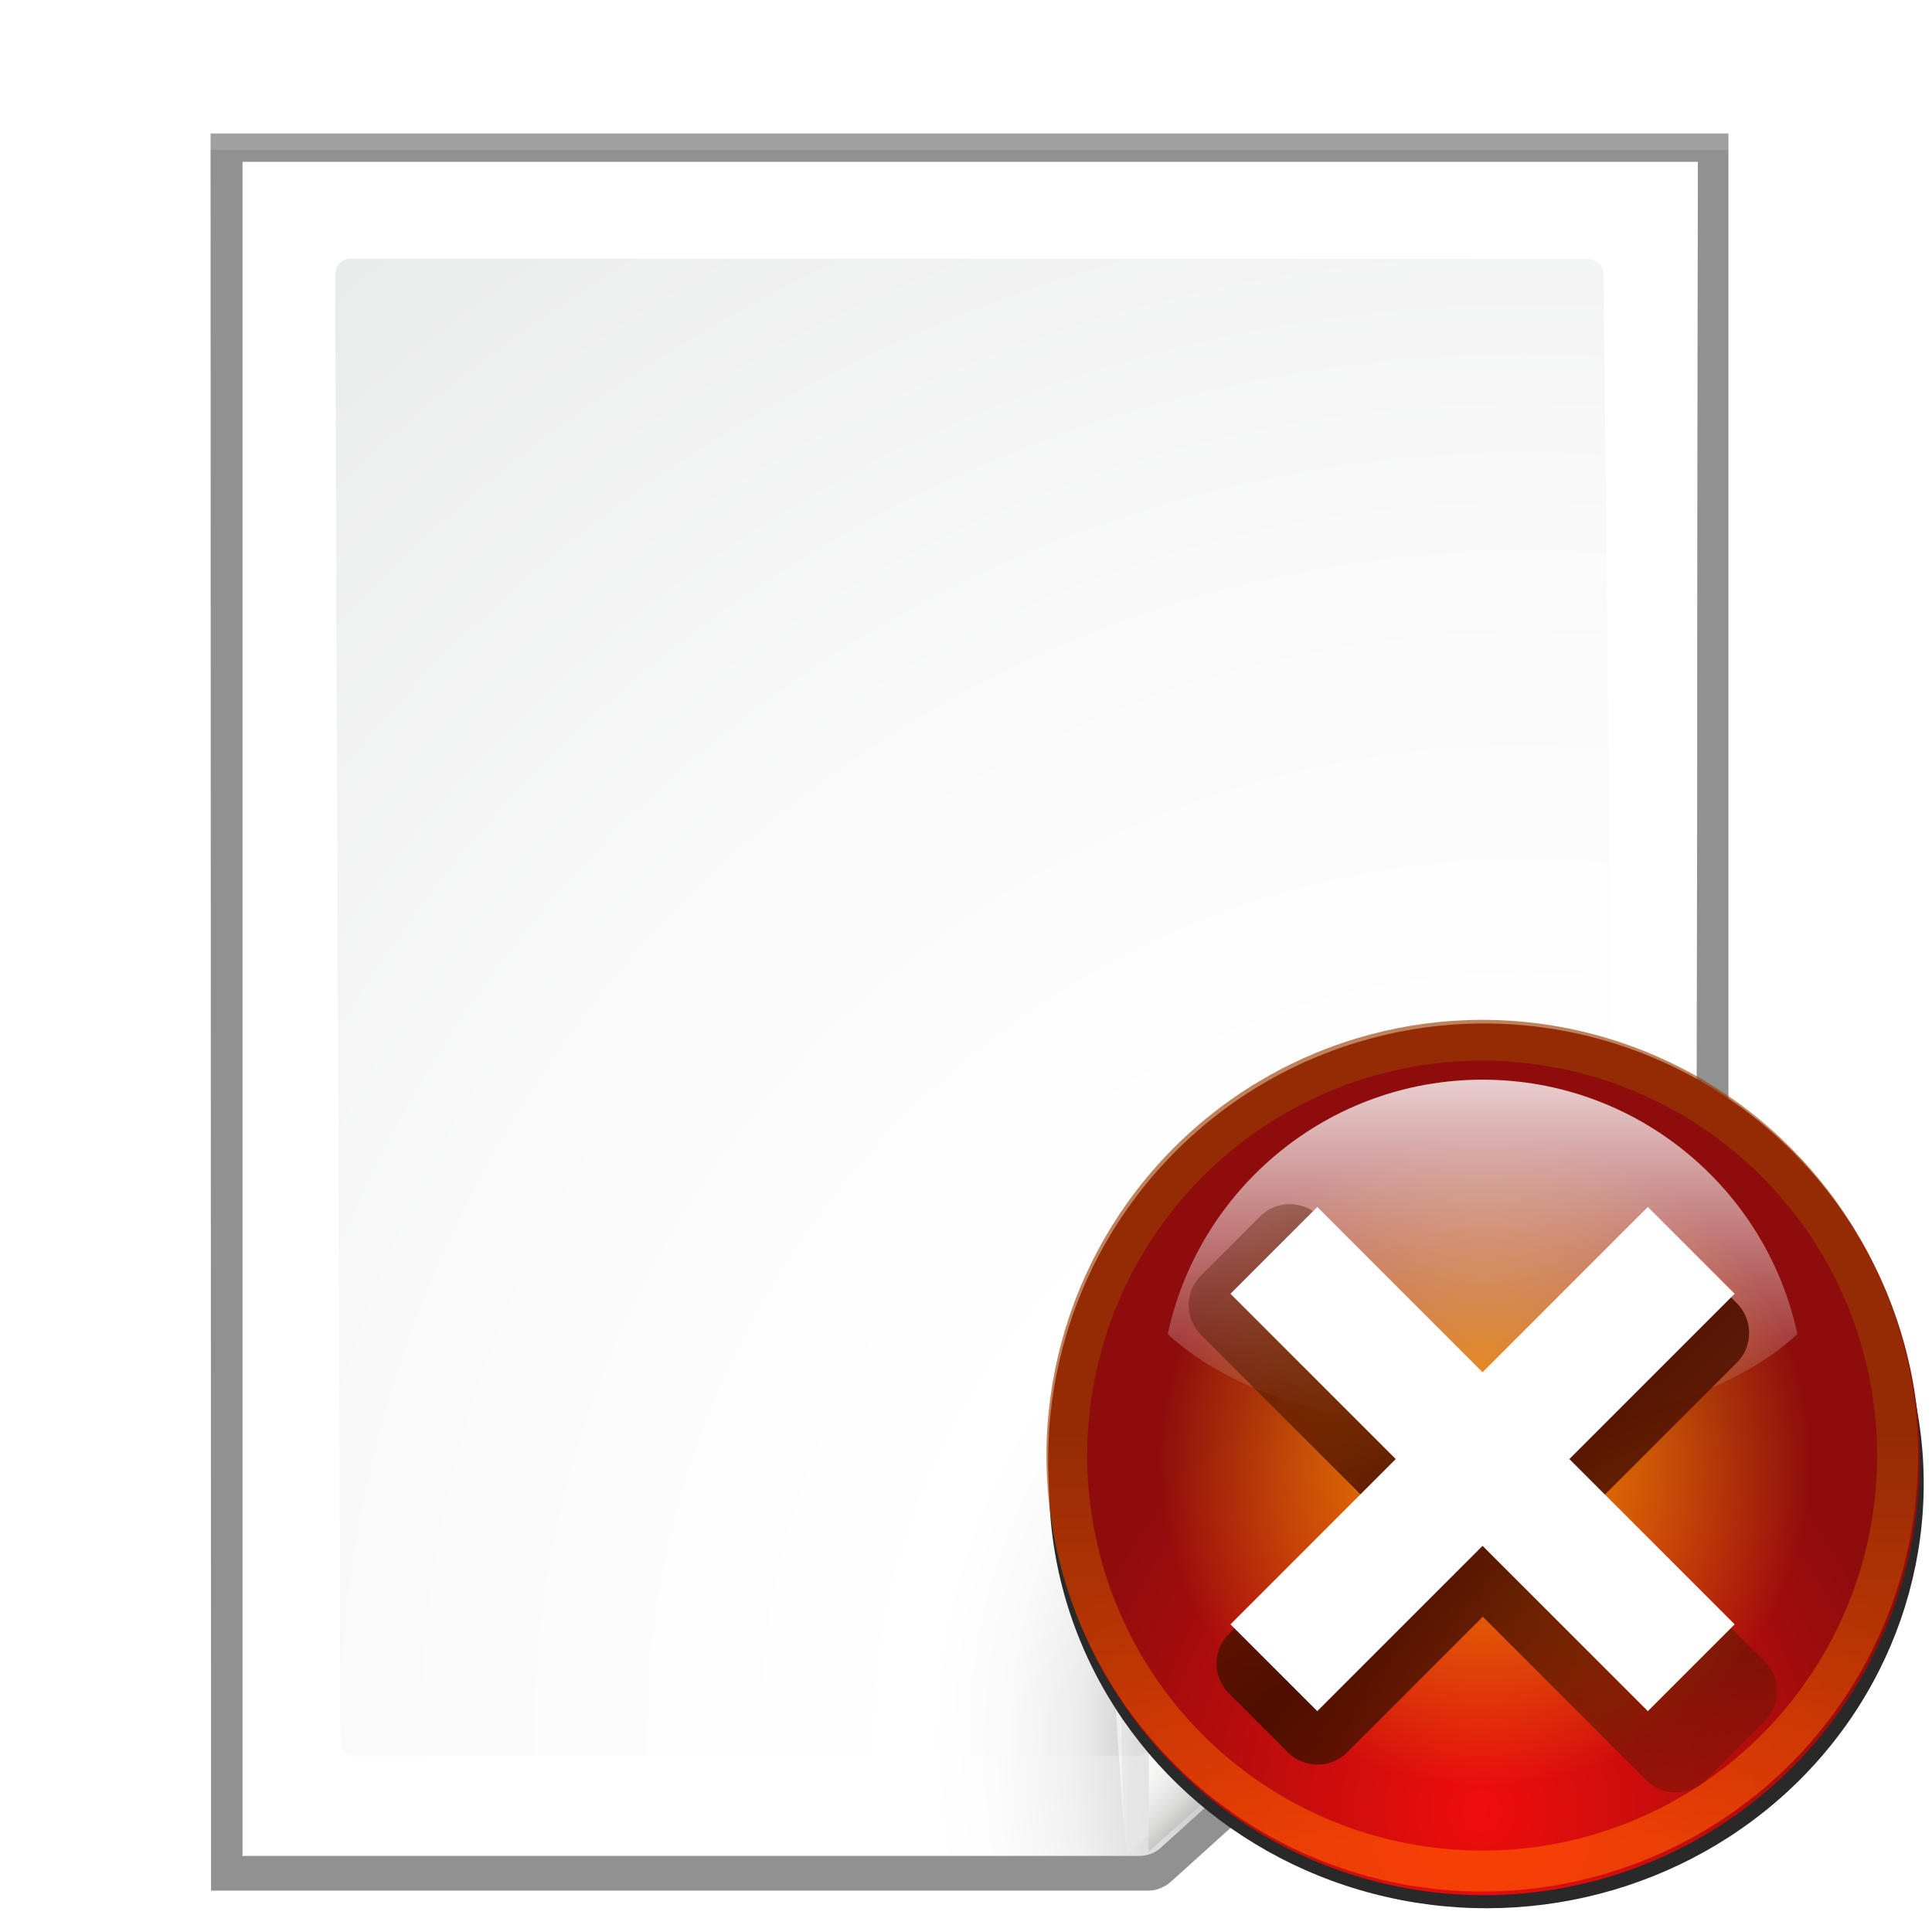 <svg enable-background="new 0 0 128 128" height="24" viewBox="0 0 24 24" width="24" xmlns="http://www.w3.org/2000/svg" xmlns:xlink="http://www.w3.org/1999/xlink"><filter id="a" color-interpolation-filters="sRGB" height="1.072" width="1.072" x="-.036" y="-.036"><feGaussianBlur stdDeviation=".664"/></filter><radialGradient id="b" cx="-55.686" cy="-347.116" gradientTransform="matrix(-.865 -.232 .251 -.938 -20.025 -685.261)" gradientUnits="userSpaceOnUse" r="22.142"><stop offset="0" stop-color="#f00d0d"/><stop offset="1" stop-color="#8e0c0c"/></radialGradient><linearGradient id="c" gradientUnits="userSpaceOnUse" x1="328.124" x2="336.981" y1="120.812" y2="87.759"><stop offset="0" stop-color="#ff5a00"/><stop offset="1" stop-color="#983d00"/></linearGradient><clipPath id="d"><circle cx="343.912" cy="92.325" r="36" transform="matrix(.866 .5 .5 -.866 0 0)"/></clipPath><filter id="e"><feGaussianBlur stdDeviation="2.881"/></filter><radialGradient id="f" cx="343.999" cy="92" gradientTransform="matrix(.413 0 0 .413 -205.351 -369.334)" gradientUnits="userSpaceOnUse" r="36"><stop offset="0" stop-color="#ff9800"/><stop offset="1" stop-color="#f5a800" stop-opacity="0"/></radialGradient><linearGradient id="g" gradientTransform="matrix(0 .458 -.458 0 86.389 323.042)" gradientUnits="userSpaceOnUse" x1="-80.003" x2="-45.097" y1="-131.931" y2="-131.931"><stop offset="0" stop-color="#fff"/><stop offset="1" stop-color="#fff" stop-opacity="0"/></linearGradient><linearGradient id="h" gradientUnits="userSpaceOnUse" x1="122" x2="122" y1="62" y2="9.933"><stop offset="0" stop-color="#4d2000" stop-opacity="0"/><stop offset=".5" stop-color="#4d0f00"/><stop offset="1" stop-color="#4d1d00" stop-opacity="0"/></linearGradient><filter id="i"><feGaussianBlur stdDeviation="1.04"/></filter><linearGradient id="j" gradientUnits="userSpaceOnUse" x1="88.592" x2="71.262" y1="96.593" y2="79.263"><stop offset="0" stop-color="#fff"/><stop offset="1" stop-color="#555753"/></linearGradient><linearGradient id="k" gradientUnits="userSpaceOnUse" x1="85.22" x2="61.336" y1="93.22" y2="69.336"><stop offset="0"/><stop offset="1" stop-color="#393b38"/></linearGradient><linearGradient id="l" gradientUnits="userSpaceOnUse" x1="96" x2="88" y1="104" y2="96"><stop offset="0" stop-color="#888a85"/><stop offset=".007" stop-color="#8c8e89"/><stop offset=".067" stop-color="#abaca9"/><stop offset=".135" stop-color="#c5c6c4"/><stop offset=".211" stop-color="#dbdbda"/><stop offset=".301" stop-color="#ebebeb"/><stop offset=".412" stop-color="#f7f7f6"/><stop offset=".568" stop-color="#fdfdfd"/><stop offset="1" stop-color="#fff"/></linearGradient><radialGradient id="m" cx="102" cy="112.305" gradientTransform="matrix(.948 0 0 .951 3.324 5.274)" gradientUnits="userSpaceOnUse" r="139.559"><stop offset="0" stop-color="#535557"/><stop offset=".114" stop-color="#898a8c"/><stop offset=".203" stop-color="#ececec"/><stop offset=".236" stop-color="#fafafa"/><stop offset=".272" stop-color="#fff"/><stop offset=".531" stop-color="#fafafa"/><stop offset=".845" stop-color="#ebecec"/><stop offset="1" stop-color="#e1e2e3"/></radialGradient><radialGradient id="n" cx="100.81" cy="112.935" gradientUnits="userSpaceOnUse" r="135.188"><stop offset="0" stop-color="#3e3e3e"/><stop offset=".015" stop-color="#505050"/><stop offset=".056" stop-color="#7e7e7e"/><stop offset=".136" stop-color="#c6c6c6"/><stop offset=".21" stop-color="#f1f1f1"/><stop offset=".243" stop-color="#fcfcfc"/><stop offset=".272" stop-color="#fff"/></radialGradient><filter id="o"><feGaussianBlur stdDeviation="1.039"/></filter><filter id="p"><feGaussianBlur stdDeviation=".501"/></filter><filter id="q"><feGaussianBlur stdDeviation=".408"/></filter><filter id="r"><feGaussianBlur stdDeviation=".49"/></filter><filter id="s"><feGaussianBlur stdDeviation=".906"/></filter><g transform="matrix(.205 0 0 .205 -1.577 -1.38)"><path d="m27.845 13.842.027 106.166h56.286c.53 0 1.022-.229 1.414-.586l32.842-29.842c.392-.357.586-.884.586-1.414v-74.324z" filter="url(#o)" opacity=".553" transform="matrix(1.009 0 0 1.003 -7.642 .93)"/><path d="m27.845 13.873.027 106.135h56.286c.53 0 1.022-.229 1.414-.586l32.842-29.842c.392-.357.586-.884.586-1.414v-74.293z" filter="url(#o)" opacity=".307" transform="matrix(1.009 0 0 1.003 -7.642 .93)"/><path d="m29.751 15.546-0 102.331 53.831-0c.53 0 1.039-.211 1.414-.586l31.498-28.78c.375-.375.586-.884.586-1.414l.081-71.551z" filter="url(#p)" opacity=".896" transform="matrix(1.009 0 0 1.003 -7.642 .93)"/><path d="m27.845 14.838.027 105.169h56.286c.53 0 1.022-.229 1.414-.586l32.842-29.842c.392-.357.586-.884.586-1.414v-73.327z" filter="url(#o)" opacity=".307" transform="matrix(1.009 0 0 1.003 -7.642 .93)"/><path d="m22.378 16.527v102.667h54.367c.513 0 1.006-.204 1.37-.568l31.814-28.804c.363-.363.568-.856.568-1.37l.082-71.925z" fill="url(#n)"/><path d="m28.956 22.401c-.522 0-.948.427-.948.951l.308 88.853c0 .525.426.951.948.951h47.21c.249 0 .494-.101.67-.279l28.138-24.226c.177-.178.278-.422.278-.672l-.7-64.605c0-.524-.425-.951-.948-.951z" fill="url(#m)"/></g><g transform="matrix(.227 0 0 .227 -4.184 -3.429)"><path d="m111.525 88.366c.263-.236-24.822-1.141-29.857-1.141-1.654 0-3 1.346-3 3 0 5.035 1.212 26.561 1.475 26.325z" fill="url(#j)" filter="url(#q)" opacity=".751"/><path d="m111.525 88.366c.395-.354-20.413-.141-29.857-.141-1.103 0-2 .897-2 2 0 9.444.08 26.679.475 26.325z" filter="url(#s)" opacity=".2"/><path d="m111.525 88.366c.251-.226-20.05.859-29.857.859-.553 0-1 .447-1 1 0 9.807-.777 26.551-.525 26.325z" fill="url(#k)" filter="url(#r)" opacity=".1"/><path d="m81.279 116.447 30.059-26.861-29.948.445z" fill="url(#l)"/></g><g transform="matrix(.273 0 0 .273 -21.669 -64.777)"><ellipse cx="-220.427" cy="255.319" fill="none" rx="19.83" ry="19.83" stroke-width=".551" transform="matrix(-.966 -.259 -.259 .966 0 0)"/><ellipse cx="-59.83" cy="-331.668" fill="#292929" filter="url(#a)" rx="22.142" ry="22.142" transform="matrix(-.868 .226 -.233 -.843 17.798 38.71)"/><ellipse cx="-63.236" cy="-331.326" fill="url(#b)" rx="19.83" ry="19.83" transform="matrix(-.966 .259 -.259 -.966 0 0)"/><circle cx="343.999" cy="92" r="36" style="opacity:.8;fill:none;stroke-width:6.751;clip-path:url(#d);stroke:url(#c);filter:url(#e)" transform="matrix(-.532 -.143 -.143 .532 342.981 303.762)"/><ellipse cx="-63.236" cy="-331.326" fill="url(#f)" rx="14.873" ry="14.873" stroke-width=".413" transform="matrix(-.966 .259 -.259 -.966 0 0)"/><path d="m146.835 286.407c-7.032 0-12.908 4.966-14.325 11.577 2.823 2.632 8.18 4.408 14.325 4.408 6.145 0 11.502-1.776 14.325-4.408-1.416-6.611-7.292-11.577-14.325-11.577z" fill="url(#g)" opacity=".8" stroke-width=".763"/><path d="m120.015 21.015v13h-11.126v3.971h11.126v13h3.971v-13h11.126v-3.971h-11.126v-13z" style="fill:none;stroke-width:4;stroke-linecap:round;stroke-linejoin:round;stroke:url(#h);filter:url(#i)" transform="matrix(.676 -.676 .676 .676 40.039 363.591)"/><path d="m135.364 296.149 7.521 7.521-7.521 7.521 3.95 3.95 7.521-7.521 7.521 7.521 3.95-3.95-7.521-7.521 7.521-7.521-3.95-3.95-7.521 7.521-7.521-7.521z" fill="#fff" fill-rule="evenodd"/></g></svg>